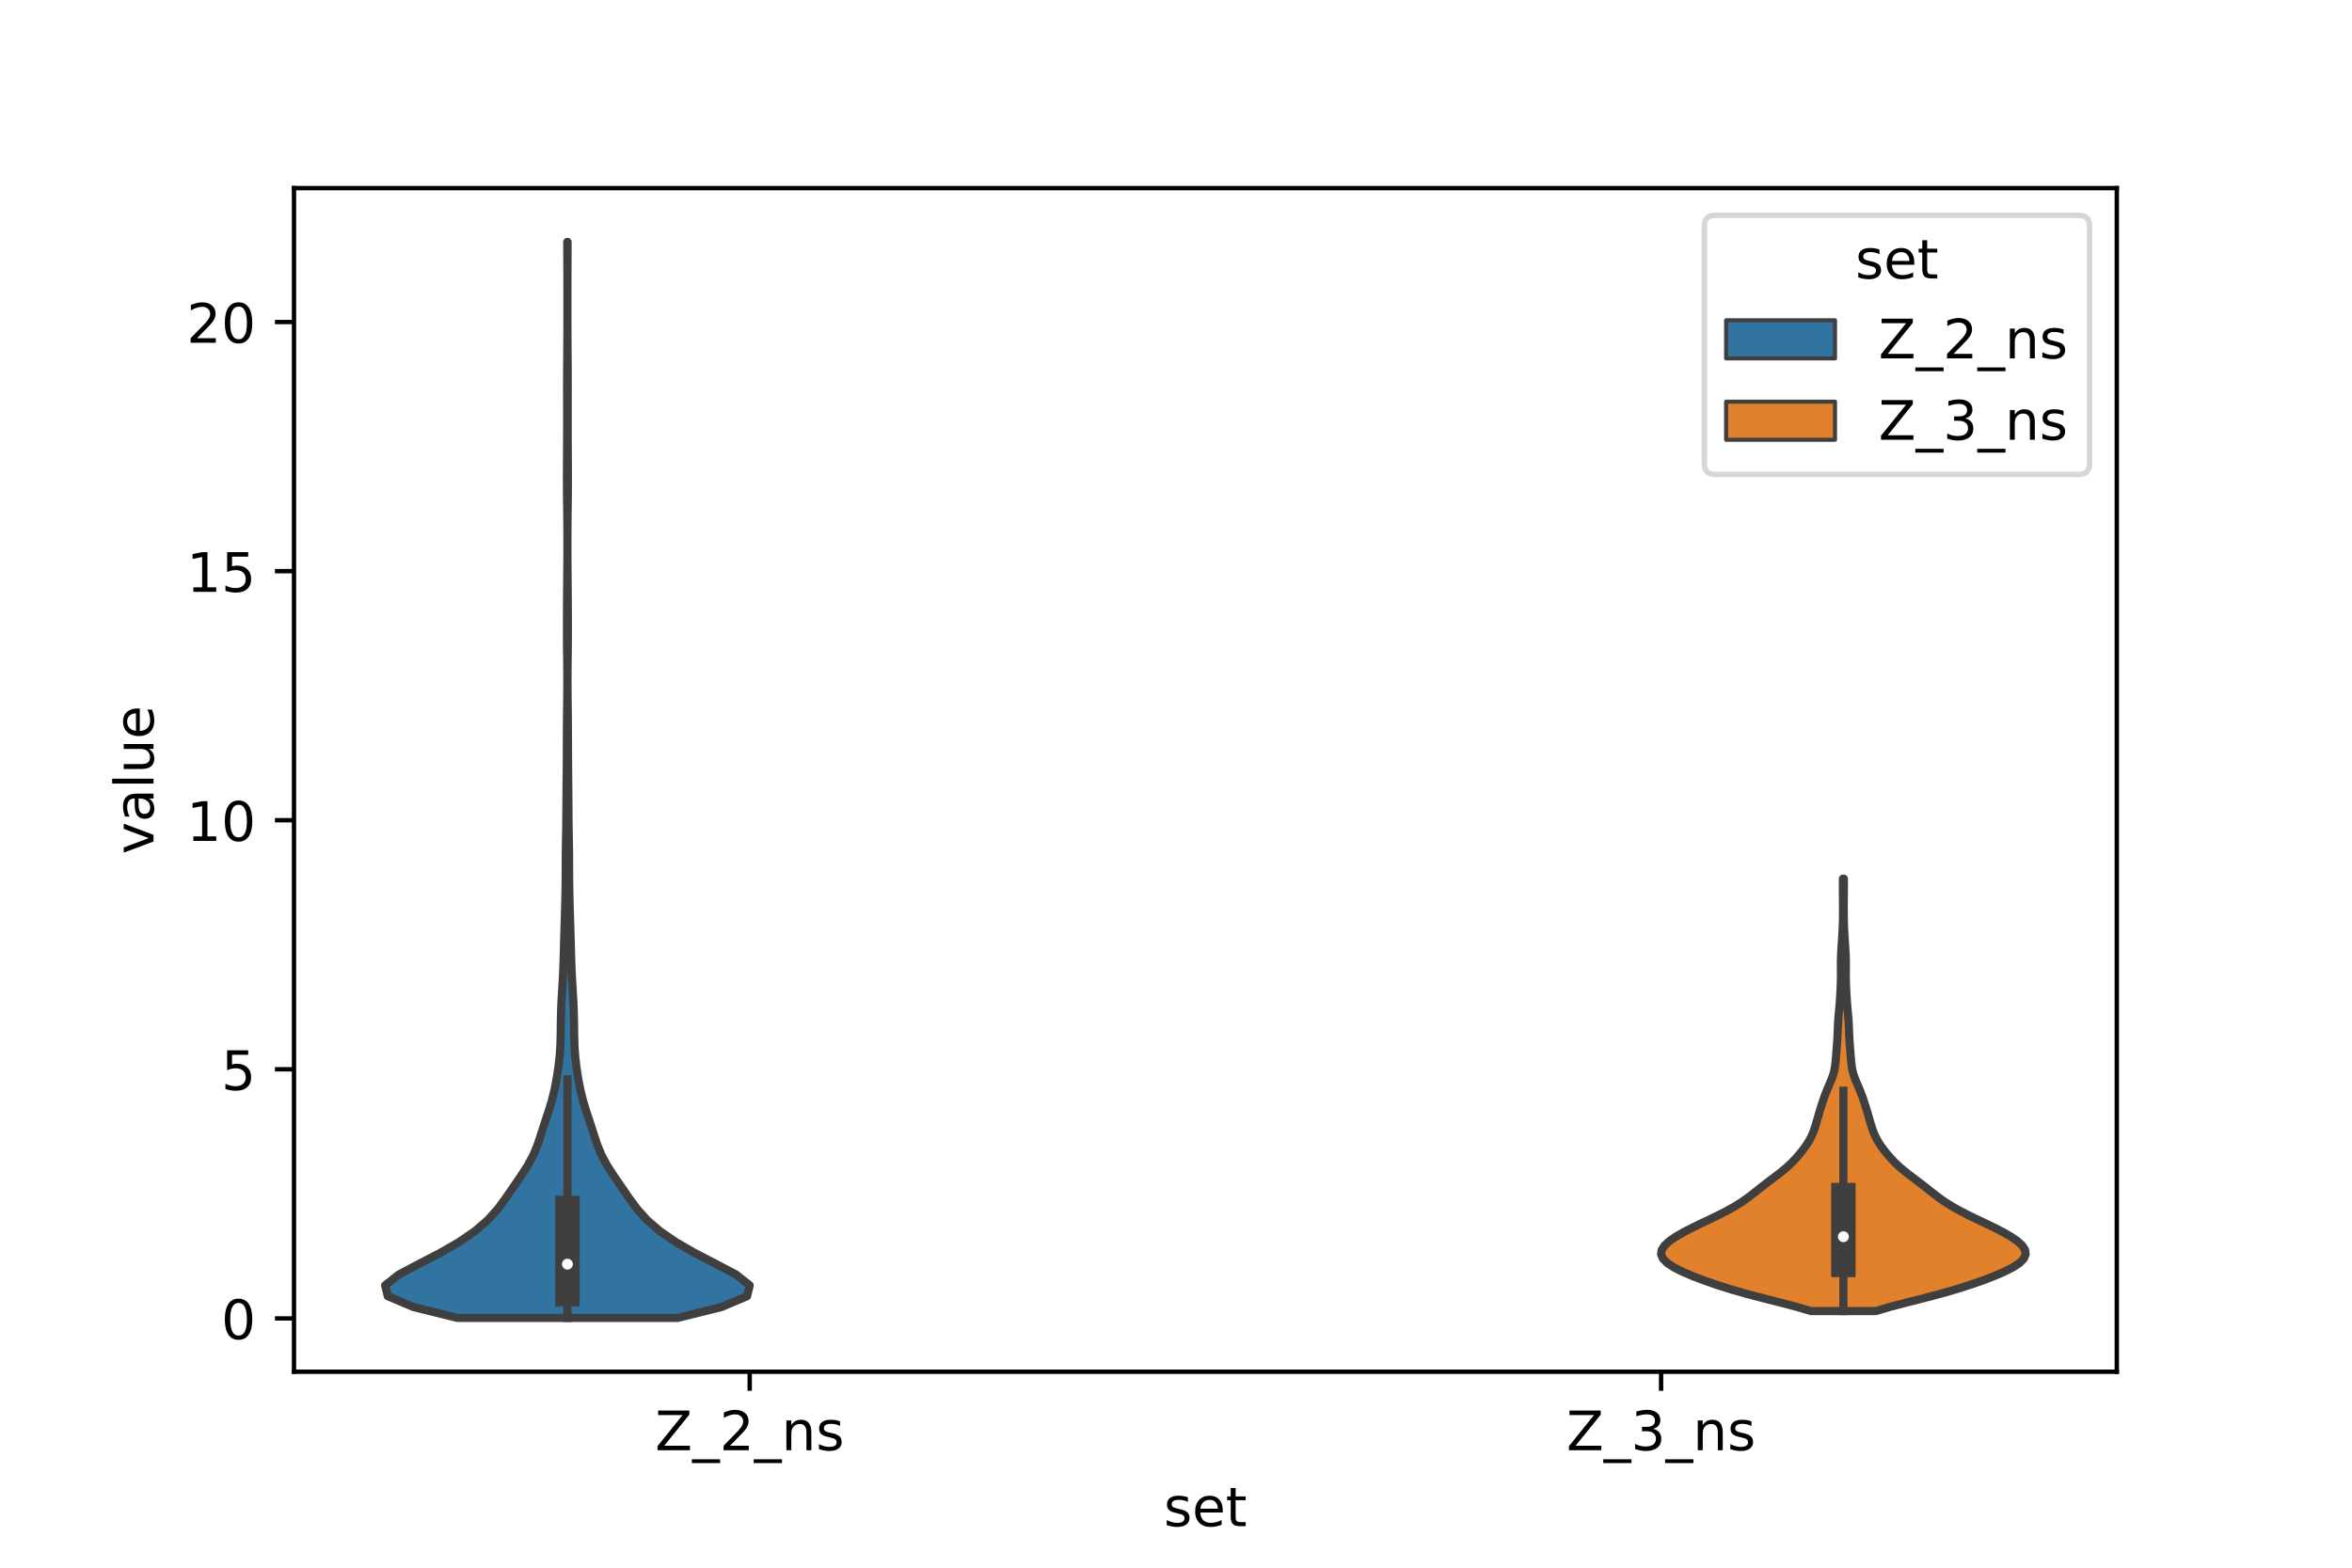 <?xml version="1.0" encoding="utf-8" standalone="no"?>
<!DOCTYPE svg PUBLIC "-//W3C//DTD SVG 1.1//EN"
  "http://www.w3.org/Graphics/SVG/1.1/DTD/svg11.dtd">
<!-- Created with matplotlib (https://matplotlib.org/) -->
<svg height="288pt" version="1.1" viewBox="0 0 432 288" width="432pt" xmlns="http://www.w3.org/2000/svg" xmlns:xlink="http://www.w3.org/1999/xlink">
 <defs>
  <style type="text/css">*{stroke-linecap:butt;stroke-linejoin:round;}</style>
 </defs>
 <g id="figure_1">
  <g id="patch_1">
   <path d="M 0 288 
L 432 288 
L 432 0 
L 0 0 
z
" style="fill:#ffffff;"/>
  </g>
  <g id="axes_1">
   <g id="patch_2">
    <path d="M 54 252 
L 388.8 252 
L 388.8 34.56 
L 54 34.56 
z
" style="fill:#ffffff;"/>
   </g>
   <g id="PolyCollection_1">
    <defs>
     <path d="M 124.438 -45.884 
L 84.002 -45.884 
L 75.936 -47.88 
L 71.222 -49.877 
L 70.74 -51.874 
L 73.279 -53.87 
L 77.064 -55.867 
L 80.921 -57.864 
L 84.371 -59.86 
L 87.27 -61.857 
L 89.584 -63.854 
L 91.383 -65.851 
L 92.859 -67.847 
L 94.234 -69.844 
L 95.606 -71.841 
L 96.902 -73.837 
L 97.979 -75.834 
L 98.791 -77.831 
L 99.445 -79.827 
L 100.087 -81.824 
L 100.753 -83.821 
L 101.362 -85.818 
L 101.85 -87.814 
L 102.234 -89.811 
L 102.547 -91.808 
L 102.783 -93.804 
L 102.922 -95.801 
L 102.98 -97.798 
L 103.005 -99.794 
L 103.043 -101.791 
L 103.118 -103.788 
L 103.23 -105.784 
L 103.351 -107.781 
L 103.453 -109.778 
L 103.523 -111.775 
L 103.576 -113.771 
L 103.631 -115.768 
L 103.693 -117.765 
L 103.756 -119.761 
L 103.812 -121.758 
L 103.859 -123.755 
L 103.891 -125.751 
L 103.905 -127.748 
L 103.911 -129.745 
L 103.927 -131.741 
L 103.96 -133.738 
L 103.995 -135.735 
L 104.017 -137.732 
L 104.031 -139.728 
L 104.046 -141.725 
L 104.065 -143.722 
L 104.085 -145.718 
L 104.1 -147.715 
L 104.111 -149.712 
L 104.118 -151.708 
L 104.126 -153.705 
L 104.14 -155.702 
L 104.161 -157.699 
L 104.184 -159.695 
L 104.2 -161.692 
L 104.202 -163.689 
L 104.189 -165.685 
L 104.167 -167.682 
L 104.146 -169.679 
L 104.135 -171.675 
L 104.137 -173.672 
L 104.143 -175.669 
L 104.152 -177.665 
L 104.166 -179.662 
L 104.185 -181.659 
L 104.202 -183.656 
L 104.213 -185.652 
L 104.217 -187.649 
L 104.214 -189.646 
L 104.205 -191.642 
L 104.187 -193.639 
L 104.163 -195.636 
L 104.141 -197.632 
L 104.132 -199.629 
L 104.136 -201.626 
L 104.147 -203.622 
L 104.158 -205.619 
L 104.164 -207.616 
L 104.168 -209.613 
L 104.168 -211.609 
L 104.167 -213.606 
L 104.163 -215.603 
L 104.161 -217.599 
L 104.166 -219.596 
L 104.178 -221.593 
L 104.194 -223.589 
L 104.208 -225.586 
L 104.216 -227.583 
L 104.219 -229.58 
L 104.22 -231.576 
L 104.219 -233.573 
L 104.218 -235.57 
L 104.213 -237.566 
L 104.206 -239.563 
L 104.197 -241.56 
L 104.193 -243.556 
L 104.247 -243.556 
L 104.247 -243.556 
L 104.243 -241.56 
L 104.234 -239.563 
L 104.227 -237.566 
L 104.222 -235.57 
L 104.221 -233.573 
L 104.22 -231.576 
L 104.221 -229.58 
L 104.224 -227.583 
L 104.232 -225.586 
L 104.246 -223.589 
L 104.262 -221.593 
L 104.274 -219.596 
L 104.279 -217.599 
L 104.277 -215.603 
L 104.273 -213.606 
L 104.272 -211.609 
L 104.272 -209.613 
L 104.276 -207.616 
L 104.282 -205.619 
L 104.293 -203.622 
L 104.304 -201.626 
L 104.308 -199.629 
L 104.299 -197.632 
L 104.277 -195.636 
L 104.253 -193.639 
L 104.235 -191.642 
L 104.226 -189.646 
L 104.223 -187.649 
L 104.227 -185.652 
L 104.238 -183.656 
L 104.255 -181.659 
L 104.274 -179.662 
L 104.288 -177.665 
L 104.297 -175.669 
L 104.303 -173.672 
L 104.305 -171.675 
L 104.294 -169.679 
L 104.273 -167.682 
L 104.251 -165.685 
L 104.238 -163.689 
L 104.24 -161.692 
L 104.256 -159.695 
L 104.279 -157.699 
L 104.3 -155.702 
L 104.314 -153.705 
L 104.322 -151.708 
L 104.329 -149.712 
L 104.34 -147.715 
L 104.355 -145.718 
L 104.375 -143.722 
L 104.394 -141.725 
L 104.409 -139.728 
L 104.423 -137.732 
L 104.445 -135.735 
L 104.48 -133.738 
L 104.513 -131.741 
L 104.529 -129.745 
L 104.535 -127.748 
L 104.549 -125.751 
L 104.581 -123.755 
L 104.628 -121.758 
L 104.684 -119.761 
L 104.747 -117.765 
L 104.809 -115.768 
L 104.864 -113.771 
L 104.917 -111.775 
L 104.987 -109.778 
L 105.089 -107.781 
L 105.21 -105.784 
L 105.322 -103.788 
L 105.397 -101.791 
L 105.435 -99.794 
L 105.46 -97.798 
L 105.518 -95.801 
L 105.657 -93.804 
L 105.893 -91.808 
L 106.206 -89.811 
L 106.59 -87.814 
L 107.078 -85.818 
L 107.687 -83.821 
L 108.353 -81.824 
L 108.995 -79.827 
L 109.649 -77.831 
L 110.461 -75.834 
L 111.538 -73.837 
L 112.834 -71.841 
L 114.206 -69.844 
L 115.581 -67.847 
L 117.057 -65.851 
L 118.856 -63.854 
L 121.17 -61.857 
L 124.069 -59.86 
L 127.519 -57.864 
L 131.376 -55.867 
L 135.161 -53.87 
L 137.7 -51.874 
L 137.218 -49.877 
L 132.504 -47.88 
L 124.438 -45.884 
z
" id="m3d19f6232b" style="stroke:#3f3f3f;stroke-width:1.5;"/>
    </defs>
    <g clip-path="url(#pac1a26d8dd)">
     <use style="fill:#3274a1;stroke:#3f3f3f;stroke-width:1.5;" x="0" xlink:href="#m3d19f6232b" y="288"/>
    </g>
   </g>
   <g id="PolyCollection_2">
    <defs>
     <path d="M 344.528 -47.144 
L 332.632 -47.144 
L 329.901 -47.946 
L 326.828 -48.749 
L 323.666 -49.551 
L 320.631 -50.353 
L 317.84 -51.156 
L 315.31 -51.958 
L 313.006 -52.76 
L 310.906 -53.563 
L 309.033 -54.365 
L 307.45 -55.167 
L 306.231 -55.97 
L 305.438 -56.772 
L 305.1 -57.574 
L 305.211 -58.377 
L 305.731 -59.179 
L 306.601 -59.981 
L 307.758 -60.784 
L 309.14 -61.586 
L 310.688 -62.388 
L 312.339 -63.191 
L 314.026 -63.993 
L 315.681 -64.795 
L 317.244 -65.598 
L 318.672 -66.4 
L 319.947 -67.202 
L 321.083 -68.005 
L 322.126 -68.807 
L 323.135 -69.609 
L 324.159 -70.412 
L 325.214 -71.214 
L 326.279 -72.016 
L 327.309 -72.819 
L 328.261 -73.621 
L 329.115 -74.423 
L 329.878 -75.226 
L 330.572 -76.028 
L 331.209 -76.83 
L 331.788 -77.633 
L 332.292 -78.435 
L 332.713 -79.237 
L 333.056 -80.04 
L 333.339 -80.842 
L 333.586 -81.644 
L 333.818 -82.447 
L 334.048 -83.249 
L 334.286 -84.051 
L 334.536 -84.854 
L 334.798 -85.656 
L 335.074 -86.458 
L 335.373 -87.261 
L 335.699 -88.063 
L 336.043 -88.865 
L 336.38 -89.668 
L 336.673 -90.47 
L 336.896 -91.272 
L 337.046 -92.075 
L 337.142 -92.877 
L 337.211 -93.679 
L 337.275 -94.482 
L 337.341 -95.284 
L 337.406 -96.086 
L 337.461 -96.889 
L 337.504 -97.691 
L 337.537 -98.493 
L 337.567 -99.296 
L 337.606 -100.098 
L 337.66 -100.9 
L 337.729 -101.703 
L 337.804 -102.505 
L 337.876 -103.307 
L 337.937 -104.11 
L 337.989 -104.912 
L 338.034 -105.714 
L 338.074 -106.517 
L 338.107 -107.319 
L 338.128 -108.121 
L 338.135 -108.924 
L 338.13 -109.726 
L 338.123 -110.528 
L 338.124 -111.331 
L 338.141 -112.133 
L 338.174 -112.935 
L 338.221 -113.738 
L 338.274 -114.54 
L 338.329 -115.342 
L 338.38 -116.145 
L 338.424 -116.947 
L 338.459 -117.749 
L 338.486 -118.552 
L 338.503 -119.354 
L 338.513 -120.156 
L 338.515 -120.959 
L 338.513 -121.761 
L 338.508 -122.563 
L 338.5 -123.366 
L 338.493 -124.168 
L 338.488 -124.97 
L 338.488 -125.773 
L 338.495 -126.575 
L 338.665 -126.575 
L 338.665 -126.575 
L 338.672 -125.773 
L 338.672 -124.97 
L 338.667 -124.168 
L 338.66 -123.366 
L 338.652 -122.563 
L 338.647 -121.761 
L 338.645 -120.959 
L 338.647 -120.156 
L 338.657 -119.354 
L 338.674 -118.552 
L 338.701 -117.749 
L 338.736 -116.947 
L 338.78 -116.145 
L 338.831 -115.342 
L 338.886 -114.54 
L 338.939 -113.738 
L 338.986 -112.935 
L 339.019 -112.133 
L 339.036 -111.331 
L 339.037 -110.528 
L 339.03 -109.726 
L 339.025 -108.924 
L 339.032 -108.121 
L 339.053 -107.319 
L 339.086 -106.517 
L 339.126 -105.714 
L 339.171 -104.912 
L 339.223 -104.11 
L 339.284 -103.307 
L 339.356 -102.505 
L 339.431 -101.703 
L 339.5 -100.9 
L 339.554 -100.098 
L 339.593 -99.296 
L 339.623 -98.493 
L 339.656 -97.691 
L 339.699 -96.889 
L 339.754 -96.086 
L 339.819 -95.284 
L 339.885 -94.482 
L 339.949 -93.679 
L 340.018 -92.877 
L 340.114 -92.075 
L 340.264 -91.272 
L 340.487 -90.47 
L 340.78 -89.668 
L 341.117 -88.865 
L 341.461 -88.063 
L 341.787 -87.261 
L 342.086 -86.458 
L 342.362 -85.656 
L 342.624 -84.854 
L 342.874 -84.051 
L 343.112 -83.249 
L 343.342 -82.447 
L 343.574 -81.644 
L 343.821 -80.842 
L 344.104 -80.04 
L 344.447 -79.237 
L 344.868 -78.435 
L 345.372 -77.633 
L 345.951 -76.83 
L 346.588 -76.028 
L 347.282 -75.226 
L 348.045 -74.423 
L 348.899 -73.621 
L 349.851 -72.819 
L 350.881 -72.016 
L 351.946 -71.214 
L 353.001 -70.412 
L 354.025 -69.609 
L 355.034 -68.807 
L 356.077 -68.005 
L 357.213 -67.202 
L 358.488 -66.4 
L 359.916 -65.598 
L 361.479 -64.795 
L 363.134 -63.993 
L 364.821 -63.191 
L 366.472 -62.388 
L 368.02 -61.586 
L 369.402 -60.784 
L 370.559 -59.981 
L 371.429 -59.179 
L 371.949 -58.377 
L 372.06 -57.574 
L 371.722 -56.772 
L 370.929 -55.97 
L 369.71 -55.167 
L 368.127 -54.365 
L 366.254 -53.563 
L 364.154 -52.76 
L 361.85 -51.958 
L 359.32 -51.156 
L 356.529 -50.353 
L 353.494 -49.551 
L 350.332 -48.749 
L 347.259 -47.946 
L 344.528 -47.144 
z
" id="mf1e27aefef" style="stroke:#3f3f3f;stroke-width:1.5;"/>
    </defs>
    <g clip-path="url(#pac1a26d8dd)">
     <use style="fill:#e1812c;stroke:#3f3f3f;stroke-width:1.5;" x="0" xlink:href="#mf1e27aefef" y="288"/>
    </g>
   </g>
   <g id="patch_3">
    <path clip-path="url(#pac1a26d8dd)" d="M 137.7 242.201 
L 137.7 242.201 
L 137.7 242.201 
L 137.7 242.201 
z
" style="fill:#3274a1;stroke:#3f3f3f;stroke-linejoin:miter;stroke-width:0.75;"/>
   </g>
   <g id="patch_4">
    <path clip-path="url(#pac1a26d8dd)" d="M 137.7 242.201 
L 137.7 242.201 
L 137.7 242.201 
L 137.7 242.201 
z
" style="fill:#e1812c;stroke:#3f3f3f;stroke-linejoin:miter;stroke-width:0.75;"/>
   </g>
   <g id="matplotlib.axis_1">
    <g id="xtick_1">
     <g id="line2d_1">
      <defs>
       <path d="M 0 0 
L 0 3.5 
" id="m9670a4848e" style="stroke:#000000;stroke-width:0.8;"/>
      </defs>
      <g>
       <use style="stroke:#000000;stroke-width:0.8;" x="137.7" xlink:href="#m9670a4848e" y="252"/>
      </g>
     </g>
     <g id="text_1">
      <!-- Z_2_ns -->
      <g transform="translate(120.32 266.422)scale(0.1 -0.1)">
       <defs>
        <path d="M 5.609 72.906 
L 62.891 72.906 
L 62.891 65.375 
L 16.797 8.297 
L 64.016 8.297 
L 64.016 0 
L 4.5 0 
L 4.5 7.516 
L 50.594 64.594 
L 5.609 64.594 
z
" id="DejaVuSans-90"/>
        <path d="M 50.984 -16.609 
L 50.984 -23.578 
L -0.984 -23.578 
L -0.984 -16.609 
z
" id="DejaVuSans-95"/>
        <path d="M 19.188 8.297 
L 53.609 8.297 
L 53.609 0 
L 7.328 0 
L 7.328 8.297 
Q 12.938 14.109 22.625 23.891 
Q 32.328 33.688 34.812 36.531 
Q 39.547 41.844 41.422 45.531 
Q 43.312 49.219 43.312 52.781 
Q 43.312 58.594 39.234 62.25 
Q 35.156 65.922 28.609 65.922 
Q 23.969 65.922 18.812 64.312 
Q 13.672 62.703 7.812 59.422 
L 7.812 69.391 
Q 13.766 71.781 18.938 73 
Q 24.125 74.219 28.422 74.219 
Q 39.75 74.219 46.484 68.547 
Q 53.219 62.891 53.219 53.422 
Q 53.219 48.922 51.531 44.891 
Q 49.859 40.875 45.406 35.406 
Q 44.188 33.984 37.641 27.219 
Q 31.109 20.453 19.188 8.297 
z
" id="DejaVuSans-50"/>
        <path d="M 54.891 33.016 
L 54.891 0 
L 45.906 0 
L 45.906 32.719 
Q 45.906 40.484 42.875 44.328 
Q 39.844 48.188 33.797 48.188 
Q 26.516 48.188 22.312 43.547 
Q 18.109 38.922 18.109 30.906 
L 18.109 0 
L 9.078 0 
L 9.078 54.688 
L 18.109 54.688 
L 18.109 46.188 
Q 21.344 51.125 25.703 53.562 
Q 30.078 56 35.797 56 
Q 45.219 56 50.047 50.172 
Q 54.891 44.344 54.891 33.016 
z
" id="DejaVuSans-110"/>
        <path d="M 44.281 53.078 
L 44.281 44.578 
Q 40.484 46.531 36.375 47.5 
Q 32.281 48.484 27.875 48.484 
Q 21.188 48.484 17.844 46.438 
Q 14.5 44.391 14.5 40.281 
Q 14.5 37.156 16.891 35.375 
Q 19.281 33.594 26.516 31.984 
L 29.594 31.297 
Q 39.156 29.25 43.188 25.516 
Q 47.219 21.781 47.219 15.094 
Q 47.219 7.469 41.188 3.016 
Q 35.156 -1.422 24.609 -1.422 
Q 20.219 -1.422 15.453 -0.562 
Q 10.688 0.297 5.422 2 
L 5.422 11.281 
Q 10.406 8.688 15.234 7.391 
Q 20.062 6.109 24.812 6.109 
Q 31.156 6.109 34.562 8.281 
Q 37.984 10.453 37.984 14.406 
Q 37.984 18.062 35.516 20.016 
Q 33.062 21.969 24.703 23.781 
L 21.578 24.516 
Q 13.234 26.266 9.516 29.906 
Q 5.812 33.547 5.812 39.891 
Q 5.812 47.609 11.281 51.797 
Q 16.75 56 26.812 56 
Q 31.781 56 36.172 55.266 
Q 40.578 54.547 44.281 53.078 
z
" id="DejaVuSans-115"/>
       </defs>
       <use xlink:href="#DejaVuSans-90"/>
       <use x="68.506" xlink:href="#DejaVuSans-95"/>
       <use x="118.506" xlink:href="#DejaVuSans-50"/>
       <use x="182.129" xlink:href="#DejaVuSans-95"/>
       <use x="232.129" xlink:href="#DejaVuSans-110"/>
       <use x="295.508" xlink:href="#DejaVuSans-115"/>
      </g>
     </g>
    </g>
    <g id="xtick_2">
     <g id="line2d_2">
      <g>
       <use style="stroke:#000000;stroke-width:0.8;" x="305.1" xlink:href="#m9670a4848e" y="252"/>
      </g>
     </g>
     <g id="text_2">
      <!-- Z_3_ns -->
      <g transform="translate(287.72 266.422)scale(0.1 -0.1)">
       <defs>
        <path d="M 40.578 39.312 
Q 47.656 37.797 51.625 33 
Q 55.609 28.219 55.609 21.188 
Q 55.609 10.406 48.188 4.484 
Q 40.766 -1.422 27.094 -1.422 
Q 22.516 -1.422 17.656 -0.516 
Q 12.797 0.391 7.625 2.203 
L 7.625 11.719 
Q 11.719 9.328 16.594 8.109 
Q 21.484 6.891 26.812 6.891 
Q 36.078 6.891 40.938 10.547 
Q 45.797 14.203 45.797 21.188 
Q 45.797 27.641 41.281 31.266 
Q 36.766 34.906 28.719 34.906 
L 20.219 34.906 
L 20.219 43.016 
L 29.109 43.016 
Q 36.375 43.016 40.234 45.922 
Q 44.094 48.828 44.094 54.297 
Q 44.094 59.906 40.109 62.906 
Q 36.141 65.922 28.719 65.922 
Q 24.656 65.922 20.016 65.031 
Q 15.375 64.156 9.812 62.312 
L 9.812 71.094 
Q 15.438 72.656 20.344 73.438 
Q 25.25 74.219 29.594 74.219 
Q 40.828 74.219 47.359 69.109 
Q 53.906 64.016 53.906 55.328 
Q 53.906 49.266 50.438 45.094 
Q 46.969 40.922 40.578 39.312 
z
" id="DejaVuSans-51"/>
       </defs>
       <use xlink:href="#DejaVuSans-90"/>
       <use x="68.506" xlink:href="#DejaVuSans-95"/>
       <use x="118.506" xlink:href="#DejaVuSans-51"/>
       <use x="182.129" xlink:href="#DejaVuSans-95"/>
       <use x="232.129" xlink:href="#DejaVuSans-110"/>
       <use x="295.508" xlink:href="#DejaVuSans-115"/>
      </g>
     </g>
    </g>
    <g id="text_3">
     <!-- set -->
     <g transform="translate(213.759 280.378)scale(0.1 -0.1)">
      <defs>
       <path d="M 56.203 29.594 
L 56.203 25.203 
L 14.891 25.203 
Q 15.484 15.922 20.484 11.062 
Q 25.484 6.203 34.422 6.203 
Q 39.594 6.203 44.453 7.469 
Q 49.312 8.734 54.109 11.281 
L 54.109 2.781 
Q 49.266 0.734 44.188 -0.344 
Q 39.109 -1.422 33.891 -1.422 
Q 20.797 -1.422 13.156 6.188 
Q 5.516 13.812 5.516 26.812 
Q 5.516 40.234 12.766 48.109 
Q 20.016 56 32.328 56 
Q 43.359 56 49.781 48.891 
Q 56.203 41.797 56.203 29.594 
z
M 47.219 32.234 
Q 47.125 39.594 43.094 43.984 
Q 39.062 48.391 32.422 48.391 
Q 24.906 48.391 20.391 44.141 
Q 15.875 39.891 15.188 32.172 
z
" id="DejaVuSans-101"/>
       <path d="M 18.312 70.219 
L 18.312 54.688 
L 36.812 54.688 
L 36.812 47.703 
L 18.312 47.703 
L 18.312 18.016 
Q 18.312 11.328 20.141 9.422 
Q 21.969 7.516 27.594 7.516 
L 36.812 7.516 
L 36.812 0 
L 27.594 0 
Q 17.188 0 13.234 3.875 
Q 9.281 7.766 9.281 18.016 
L 9.281 47.703 
L 2.688 47.703 
L 2.688 54.688 
L 9.281 54.688 
L 9.281 70.219 
z
" id="DejaVuSans-116"/>
      </defs>
      <use xlink:href="#DejaVuSans-115"/>
      <use x="52.1" xlink:href="#DejaVuSans-101"/>
      <use x="113.623" xlink:href="#DejaVuSans-116"/>
     </g>
    </g>
   </g>
   <g id="matplotlib.axis_2">
    <g id="ytick_1">
     <g id="line2d_3">
      <defs>
       <path d="M 0 0 
L -3.5 0 
" id="m0d6530bd84" style="stroke:#000000;stroke-width:0.8;"/>
      </defs>
      <g>
       <use style="stroke:#000000;stroke-width:0.8;" x="54" xlink:href="#m0d6530bd84" y="242.201"/>
      </g>
     </g>
     <g id="text_4">
      <!-- 0 -->
      <g transform="translate(40.638 246)scale(0.1 -0.1)">
       <defs>
        <path d="M 31.781 66.406 
Q 24.172 66.406 20.328 58.906 
Q 16.5 51.422 16.5 36.375 
Q 16.5 21.391 20.328 13.891 
Q 24.172 6.391 31.781 6.391 
Q 39.453 6.391 43.281 13.891 
Q 47.125 21.391 47.125 36.375 
Q 47.125 51.422 43.281 58.906 
Q 39.453 66.406 31.781 66.406 
z
M 31.781 74.219 
Q 44.047 74.219 50.516 64.516 
Q 56.984 54.828 56.984 36.375 
Q 56.984 17.969 50.516 8.266 
Q 44.047 -1.422 31.781 -1.422 
Q 19.531 -1.422 13.062 8.266 
Q 6.594 17.969 6.594 36.375 
Q 6.594 54.828 13.062 64.516 
Q 19.531 74.219 31.781 74.219 
z
" id="DejaVuSans-48"/>
       </defs>
       <use xlink:href="#DejaVuSans-48"/>
      </g>
     </g>
    </g>
    <g id="ytick_2">
     <g id="line2d_4">
      <g>
       <use style="stroke:#000000;stroke-width:0.8;" x="54" xlink:href="#m0d6530bd84" y="196.441"/>
      </g>
     </g>
     <g id="text_5">
      <!-- 5 -->
      <g transform="translate(40.638 200.241)scale(0.1 -0.1)">
       <defs>
        <path d="M 10.797 72.906 
L 49.516 72.906 
L 49.516 64.594 
L 19.828 64.594 
L 19.828 46.734 
Q 21.969 47.469 24.109 47.828 
Q 26.266 48.188 28.422 48.188 
Q 40.625 48.188 47.75 41.5 
Q 54.891 34.812 54.891 23.391 
Q 54.891 11.625 47.562 5.094 
Q 40.234 -1.422 26.906 -1.422 
Q 22.312 -1.422 17.547 -0.641 
Q 12.797 0.141 7.719 1.703 
L 7.719 11.625 
Q 12.109 9.234 16.797 8.062 
Q 21.484 6.891 26.703 6.891 
Q 35.156 6.891 40.078 11.328 
Q 45.016 15.766 45.016 23.391 
Q 45.016 31 40.078 35.438 
Q 35.156 39.891 26.703 39.891 
Q 22.75 39.891 18.812 39.016 
Q 14.891 38.141 10.797 36.281 
z
" id="DejaVuSans-53"/>
       </defs>
       <use xlink:href="#DejaVuSans-53"/>
      </g>
     </g>
    </g>
    <g id="ytick_3">
     <g id="line2d_5">
      <g>
       <use style="stroke:#000000;stroke-width:0.8;" x="54" xlink:href="#m0d6530bd84" y="150.682"/>
      </g>
     </g>
     <g id="text_6">
      <!-- 10 -->
      <g transform="translate(34.275 154.481)scale(0.1 -0.1)">
       <defs>
        <path d="M 12.406 8.297 
L 28.516 8.297 
L 28.516 63.922 
L 10.984 60.406 
L 10.984 69.391 
L 28.422 72.906 
L 38.281 72.906 
L 38.281 8.297 
L 54.391 8.297 
L 54.391 0 
L 12.406 0 
z
" id="DejaVuSans-49"/>
       </defs>
       <use xlink:href="#DejaVuSans-49"/>
       <use x="63.623" xlink:href="#DejaVuSans-48"/>
      </g>
     </g>
    </g>
    <g id="ytick_4">
     <g id="line2d_6">
      <g>
       <use style="stroke:#000000;stroke-width:0.8;" x="54" xlink:href="#m0d6530bd84" y="104.923"/>
      </g>
     </g>
     <g id="text_7">
      <!-- 15 -->
      <g transform="translate(34.275 108.722)scale(0.1 -0.1)">
       <use xlink:href="#DejaVuSans-49"/>
       <use x="63.623" xlink:href="#DejaVuSans-53"/>
      </g>
     </g>
    </g>
    <g id="ytick_5">
     <g id="line2d_7">
      <g>
       <use style="stroke:#000000;stroke-width:0.8;" x="54" xlink:href="#m0d6530bd84" y="59.164"/>
      </g>
     </g>
     <g id="text_8">
      <!-- 20 -->
      <g transform="translate(34.275 62.963)scale(0.1 -0.1)">
       <use xlink:href="#DejaVuSans-50"/>
       <use x="63.623" xlink:href="#DejaVuSans-48"/>
      </g>
     </g>
    </g>
    <g id="text_9">
     <!-- value -->
     <g transform="translate(28.195 156.938)rotate(-90)scale(0.1 -0.1)">
      <defs>
       <path d="M 2.984 54.688 
L 12.5 54.688 
L 29.594 8.797 
L 46.688 54.688 
L 56.203 54.688 
L 35.688 0 
L 23.484 0 
z
" id="DejaVuSans-118"/>
       <path d="M 34.281 27.484 
Q 23.391 27.484 19.188 25 
Q 14.984 22.516 14.984 16.5 
Q 14.984 11.719 18.141 8.906 
Q 21.297 6.109 26.703 6.109 
Q 34.188 6.109 38.703 11.406 
Q 43.219 16.703 43.219 25.484 
L 43.219 27.484 
z
M 52.203 31.203 
L 52.203 0 
L 43.219 0 
L 43.219 8.297 
Q 40.141 3.328 35.547 0.953 
Q 30.953 -1.422 24.312 -1.422 
Q 15.922 -1.422 10.953 3.297 
Q 6 8.016 6 15.922 
Q 6 25.141 12.172 29.828 
Q 18.359 34.516 30.609 34.516 
L 43.219 34.516 
L 43.219 35.406 
Q 43.219 41.609 39.141 45 
Q 35.062 48.391 27.688 48.391 
Q 23 48.391 18.547 47.266 
Q 14.109 46.141 10.016 43.891 
L 10.016 52.203 
Q 14.938 54.109 19.578 55.047 
Q 24.219 56 28.609 56 
Q 40.484 56 46.344 49.844 
Q 52.203 43.703 52.203 31.203 
z
" id="DejaVuSans-97"/>
       <path d="M 9.422 75.984 
L 18.406 75.984 
L 18.406 0 
L 9.422 0 
z
" id="DejaVuSans-108"/>
       <path d="M 8.5 21.578 
L 8.5 54.688 
L 17.484 54.688 
L 17.484 21.922 
Q 17.484 14.156 20.5 10.266 
Q 23.531 6.391 29.594 6.391 
Q 36.859 6.391 41.078 11.031 
Q 45.312 15.672 45.312 23.688 
L 45.312 54.688 
L 54.297 54.688 
L 54.297 0 
L 45.312 0 
L 45.312 8.406 
Q 42.047 3.422 37.719 1 
Q 33.406 -1.422 27.688 -1.422 
Q 18.266 -1.422 13.375 4.438 
Q 8.5 10.297 8.5 21.578 
z
M 31.109 56 
z
" id="DejaVuSans-117"/>
      </defs>
      <use xlink:href="#DejaVuSans-118"/>
      <use x="59.18" xlink:href="#DejaVuSans-97"/>
      <use x="120.459" xlink:href="#DejaVuSans-108"/>
      <use x="148.242" xlink:href="#DejaVuSans-117"/>
      <use x="211.621" xlink:href="#DejaVuSans-101"/>
     </g>
    </g>
   </g>
   <g id="line2d_8">
    <path clip-path="url(#pac1a26d8dd)" d="M 104.22 242.116 
L 104.22 198.285 
" style="fill:none;stroke:#3f3f3f;stroke-linecap:square;stroke-width:1.5;"/>
   </g>
   <g id="line2d_9">
    <path clip-path="url(#pac1a26d8dd)" d="M 104.22 237.751 
L 104.22 221.928 
" style="fill:none;stroke:#3f3f3f;stroke-linecap:square;stroke-width:4.5;"/>
   </g>
   <g id="line2d_10">
    <path clip-path="url(#pac1a26d8dd)" d="M 338.58 240.856 
L 338.58 200.384 
" style="fill:none;stroke:#3f3f3f;stroke-linecap:square;stroke-width:1.5;"/>
   </g>
   <g id="line2d_11">
    <path clip-path="url(#pac1a26d8dd)" d="M 338.58 232.383 
L 338.58 219.557 
" style="fill:none;stroke:#3f3f3f;stroke-linecap:square;stroke-width:4.5;"/>
   </g>
   <g id="patch_5">
    <path d="M 54 252 
L 54 34.56 
" style="fill:none;stroke:#000000;stroke-linecap:square;stroke-linejoin:miter;stroke-width:0.8;"/>
   </g>
   <g id="patch_6">
    <path d="M 388.8 252 
L 388.8 34.56 
" style="fill:none;stroke:#000000;stroke-linecap:square;stroke-linejoin:miter;stroke-width:0.8;"/>
   </g>
   <g id="patch_7">
    <path d="M 54 252 
L 388.8 252 
" style="fill:none;stroke:#000000;stroke-linecap:square;stroke-linejoin:miter;stroke-width:0.8;"/>
   </g>
   <g id="patch_8">
    <path d="M 54 34.56 
L 388.8 34.56 
" style="fill:none;stroke:#000000;stroke-linecap:square;stroke-linejoin:miter;stroke-width:0.8;"/>
   </g>
   <g id="PathCollection_1">
    <defs>
     <path d="M 0 1.5 
C 0.398 1.5 0.779 1.342 1.061 1.061 
C 1.342 0.779 1.5 0.398 1.5 0 
C 1.5 -0.398 1.342 -0.779 1.061 -1.061 
C 0.779 -1.342 0.398 -1.5 0 -1.5 
C -0.398 -1.5 -0.779 -1.342 -1.061 -1.061 
C -1.342 -0.779 -1.5 -0.398 -1.5 0 
C -1.5 0.398 -1.342 0.779 -1.061 1.061 
C -0.779 1.342 -0.398 1.5 0 1.5 
z
" id="m0fcef43d04" style="stroke:#3f3f3f;"/>
    </defs>
    <g clip-path="url(#pac1a26d8dd)">
     <use style="fill:#ffffff;stroke:#3f3f3f;" x="104.22" xlink:href="#m0fcef43d04" y="232.236"/>
    </g>
   </g>
   <g id="PathCollection_2">
    <g clip-path="url(#pac1a26d8dd)">
     <use style="fill:#ffffff;stroke:#3f3f3f;" x="338.58" xlink:href="#m0fcef43d04" y="227.195"/>
    </g>
   </g>
   <g id="legend_1">
    <g id="patch_9">
     <path d="M 315.041 87.151 
L 381.8 87.151 
Q 383.8 87.151 383.8 85.151 
L 383.8 41.56 
Q 383.8 39.56 381.8 39.56 
L 315.041 39.56 
Q 313.041 39.56 313.041 41.56 
L 313.041 85.151 
Q 313.041 87.151 315.041 87.151 
z
" style="fill:#ffffff;opacity:0.8;stroke:#cccccc;stroke-linejoin:miter;"/>
    </g>
    <g id="text_10">
     <!-- set -->
     <g transform="translate(340.779 51.158)scale(0.1 -0.1)">
      <use xlink:href="#DejaVuSans-115"/>
      <use x="52.1" xlink:href="#DejaVuSans-101"/>
      <use x="113.623" xlink:href="#DejaVuSans-116"/>
     </g>
    </g>
    <g id="patch_10">
     <path d="M 317.041 65.837 
L 337.041 65.837 
L 337.041 58.837 
L 317.041 58.837 
z
" style="fill:#3274a1;stroke:#3f3f3f;stroke-linejoin:miter;stroke-width:0.75;"/>
    </g>
    <g id="text_11">
     <!-- Z_2_ns -->
     <g transform="translate(345.041 65.837)scale(0.1 -0.1)">
      <use xlink:href="#DejaVuSans-90"/>
      <use x="68.506" xlink:href="#DejaVuSans-95"/>
      <use x="118.506" xlink:href="#DejaVuSans-50"/>
      <use x="182.129" xlink:href="#DejaVuSans-95"/>
      <use x="232.129" xlink:href="#DejaVuSans-110"/>
      <use x="295.508" xlink:href="#DejaVuSans-115"/>
     </g>
    </g>
    <g id="patch_11">
     <path d="M 317.041 80.793 
L 337.041 80.793 
L 337.041 73.793 
L 317.041 73.793 
z
" style="fill:#e1812c;stroke:#3f3f3f;stroke-linejoin:miter;stroke-width:0.75;"/>
    </g>
    <g id="text_12">
     <!-- Z_3_ns -->
     <g transform="translate(345.041 80.793)scale(0.1 -0.1)">
      <use xlink:href="#DejaVuSans-90"/>
      <use x="68.506" xlink:href="#DejaVuSans-95"/>
      <use x="118.506" xlink:href="#DejaVuSans-51"/>
      <use x="182.129" xlink:href="#DejaVuSans-95"/>
      <use x="232.129" xlink:href="#DejaVuSans-110"/>
      <use x="295.508" xlink:href="#DejaVuSans-115"/>
     </g>
    </g>
   </g>
  </g>
 </g>
 <defs>
  <clipPath id="pac1a26d8dd">
   <rect height="217.44" width="334.8" x="54" y="34.56"/>
  </clipPath>
 </defs>
</svg>
